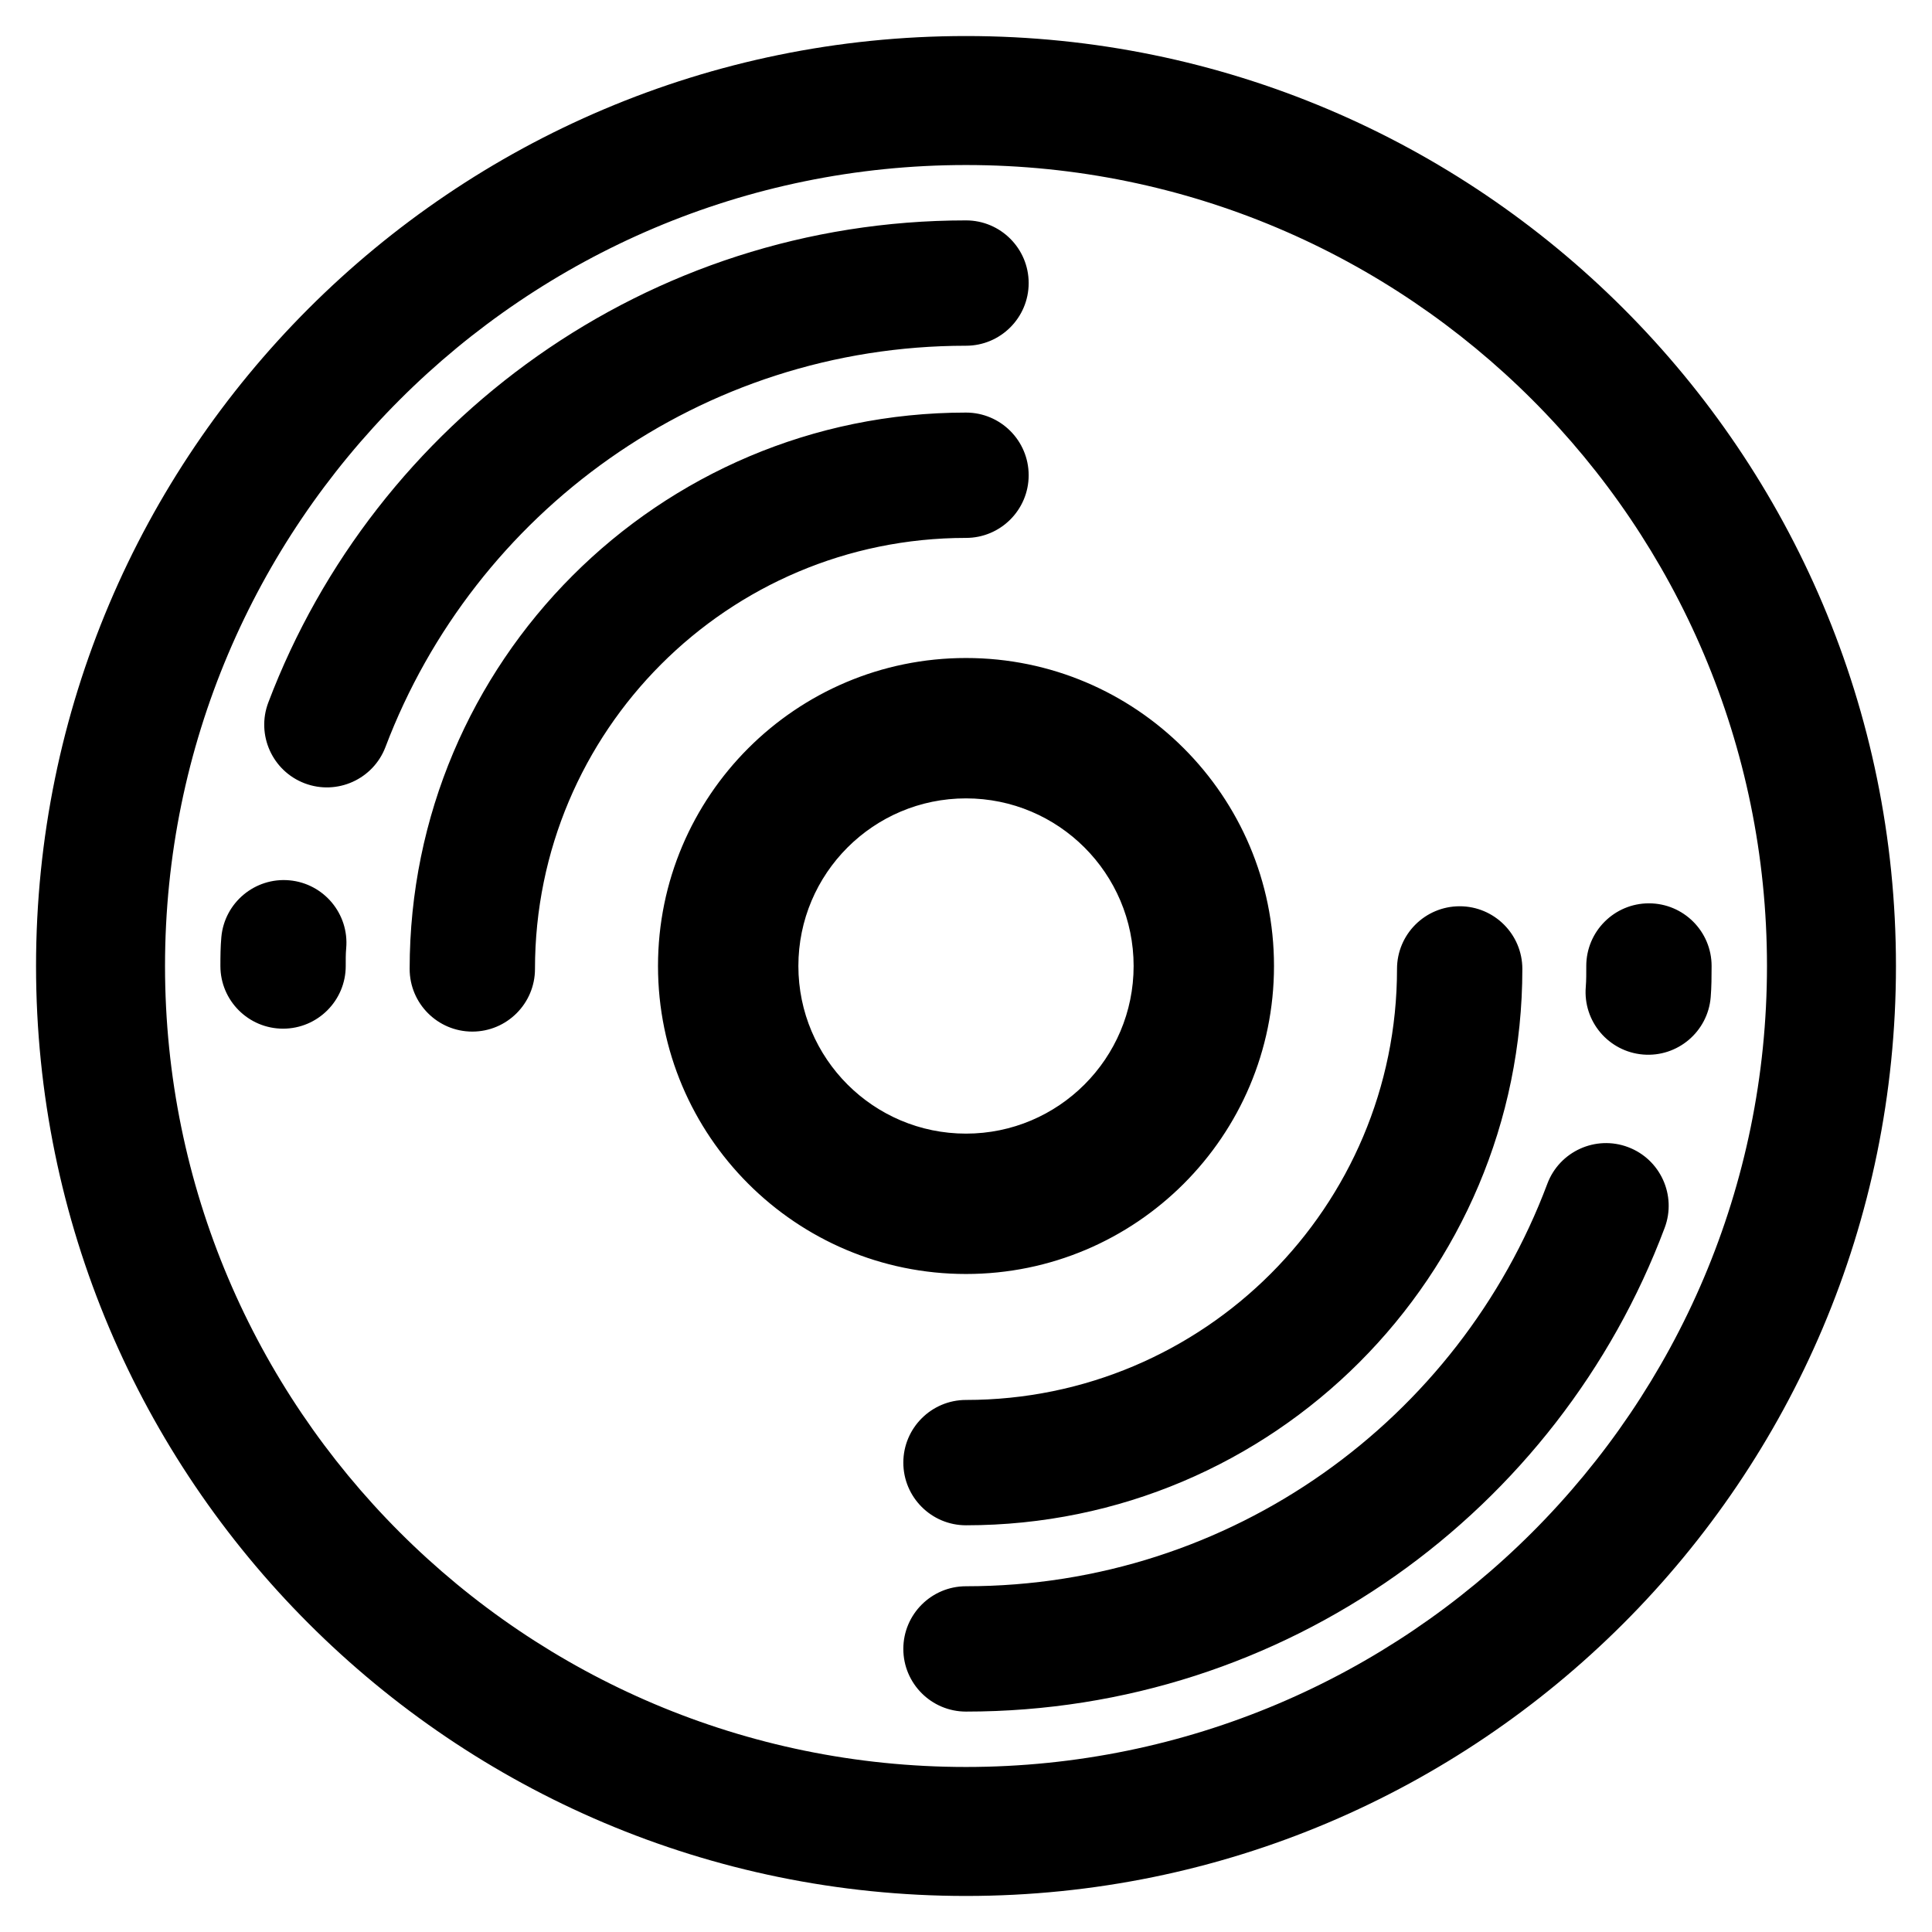 <svg clip-rule="evenodd" fill-rule="evenodd" stroke-linejoin="round" stroke-miterlimit="2" viewBox="0 0 256 256" xmlns="http://www.w3.org/2000/svg">
  <defs>
    <style type="text/css" id="current-color-scheme">.ColorScheme-Highlight { color:#000000; }</style>
  </defs><path class="ColorScheme-Highlight" fill="currentColor" d="m128 4.775c68.009 0 123.224 55.215 123.224 123.225 0 68.009-55.215 123.224-123.224 123.224s-123.224-55.215-123.224-123.224c0-68.01 55.215-123.225 123.224-123.225zm0 17.091c-58.576 0-106.134 47.557-106.134 106.134 0 58.576 47.558 106.133 106.134 106.133s106.134-47.557 106.134-106.133c0-58.577-47.558-106.134-106.134-106.134zm-57.112 106.522c0 4.582-3.722 8.303-8.304 8.303s-8.303-3.721-8.303-8.303c0-40.656 32.964-73.72 73.719-73.72 4.582 0 8.304 3.721 8.304 8.304 0 4.582-3.722 8.303-8.304 8.303-31.575 0-57.112 25.616-57.112 57.113zm-19.808-29.414c-1.625 4.285-6.424 6.445-10.708 4.82-4.285-1.624-6.445-6.423-4.82-10.708 14.14-37.289 50.192-63.883 92.448-63.883 4.582 0 8.304 3.722 8.304 8.304s-3.722 8.304-8.304 8.304c-35.162 0-65.154 22.135-76.92 53.163zm-5.269 29.026c0 4.582-3.721 8.303-8.304 8.303-4.582 0-8.303-3.721-8.303-8.303 0-1.279.011-2.555.126-3.832.415-4.564 4.455-7.934 9.02-7.521 4.563.415 7.934 4.455 7.521 9.02-.071.777-.06 1.554-.06 2.333zm82.189-40.811c22.524 0 40.811 18.286 40.811 40.811 0 22.524-18.287 40.81-40.811 40.81s-40.811-18.286-40.811-40.81c0-22.525 18.287-40.811 40.811-40.811zm0 18.6c-12.259 0-22.211 9.952-22.211 22.211 0 12.258 9.952 22.211 22.211 22.211s22.211-9.953 22.211-22.211c0-12.259-9.952-22.211-22.211-22.211zm82.189 22.211c0-4.583 3.721-8.304 8.304-8.304 4.582 0 8.303 3.721 8.303 8.304 0 1.341-.009 2.798-.121 4.142-.38 4.566-4.395 7.967-8.962 7.589-4.567-.38-7.968-4.395-7.589-8.963.074-.898.065-1.87.065-2.768zm-5.159 28.856c1.609-4.291 6.399-6.469 10.69-4.86s6.469 6.398 4.86 10.69c-14.047 37.471-50.219 64.108-92.58 64.108-4.582 0-8.304-3.721-8.304-8.303s3.722-8.304 8.304-8.304c35.243 0 65.343-22.155 77.03-53.331zm-19.918-28.468c0-4.583 3.722-8.304 8.304-8.304s8.303 3.721 8.303 8.304c0 40.658-32.964 73.72-73.719 73.72-4.582 0-8.304-3.721-8.304-8.303s3.722-8.304 8.304-8.304c31.575 0 57.112-25.615 57.112-57.113z"/></svg>